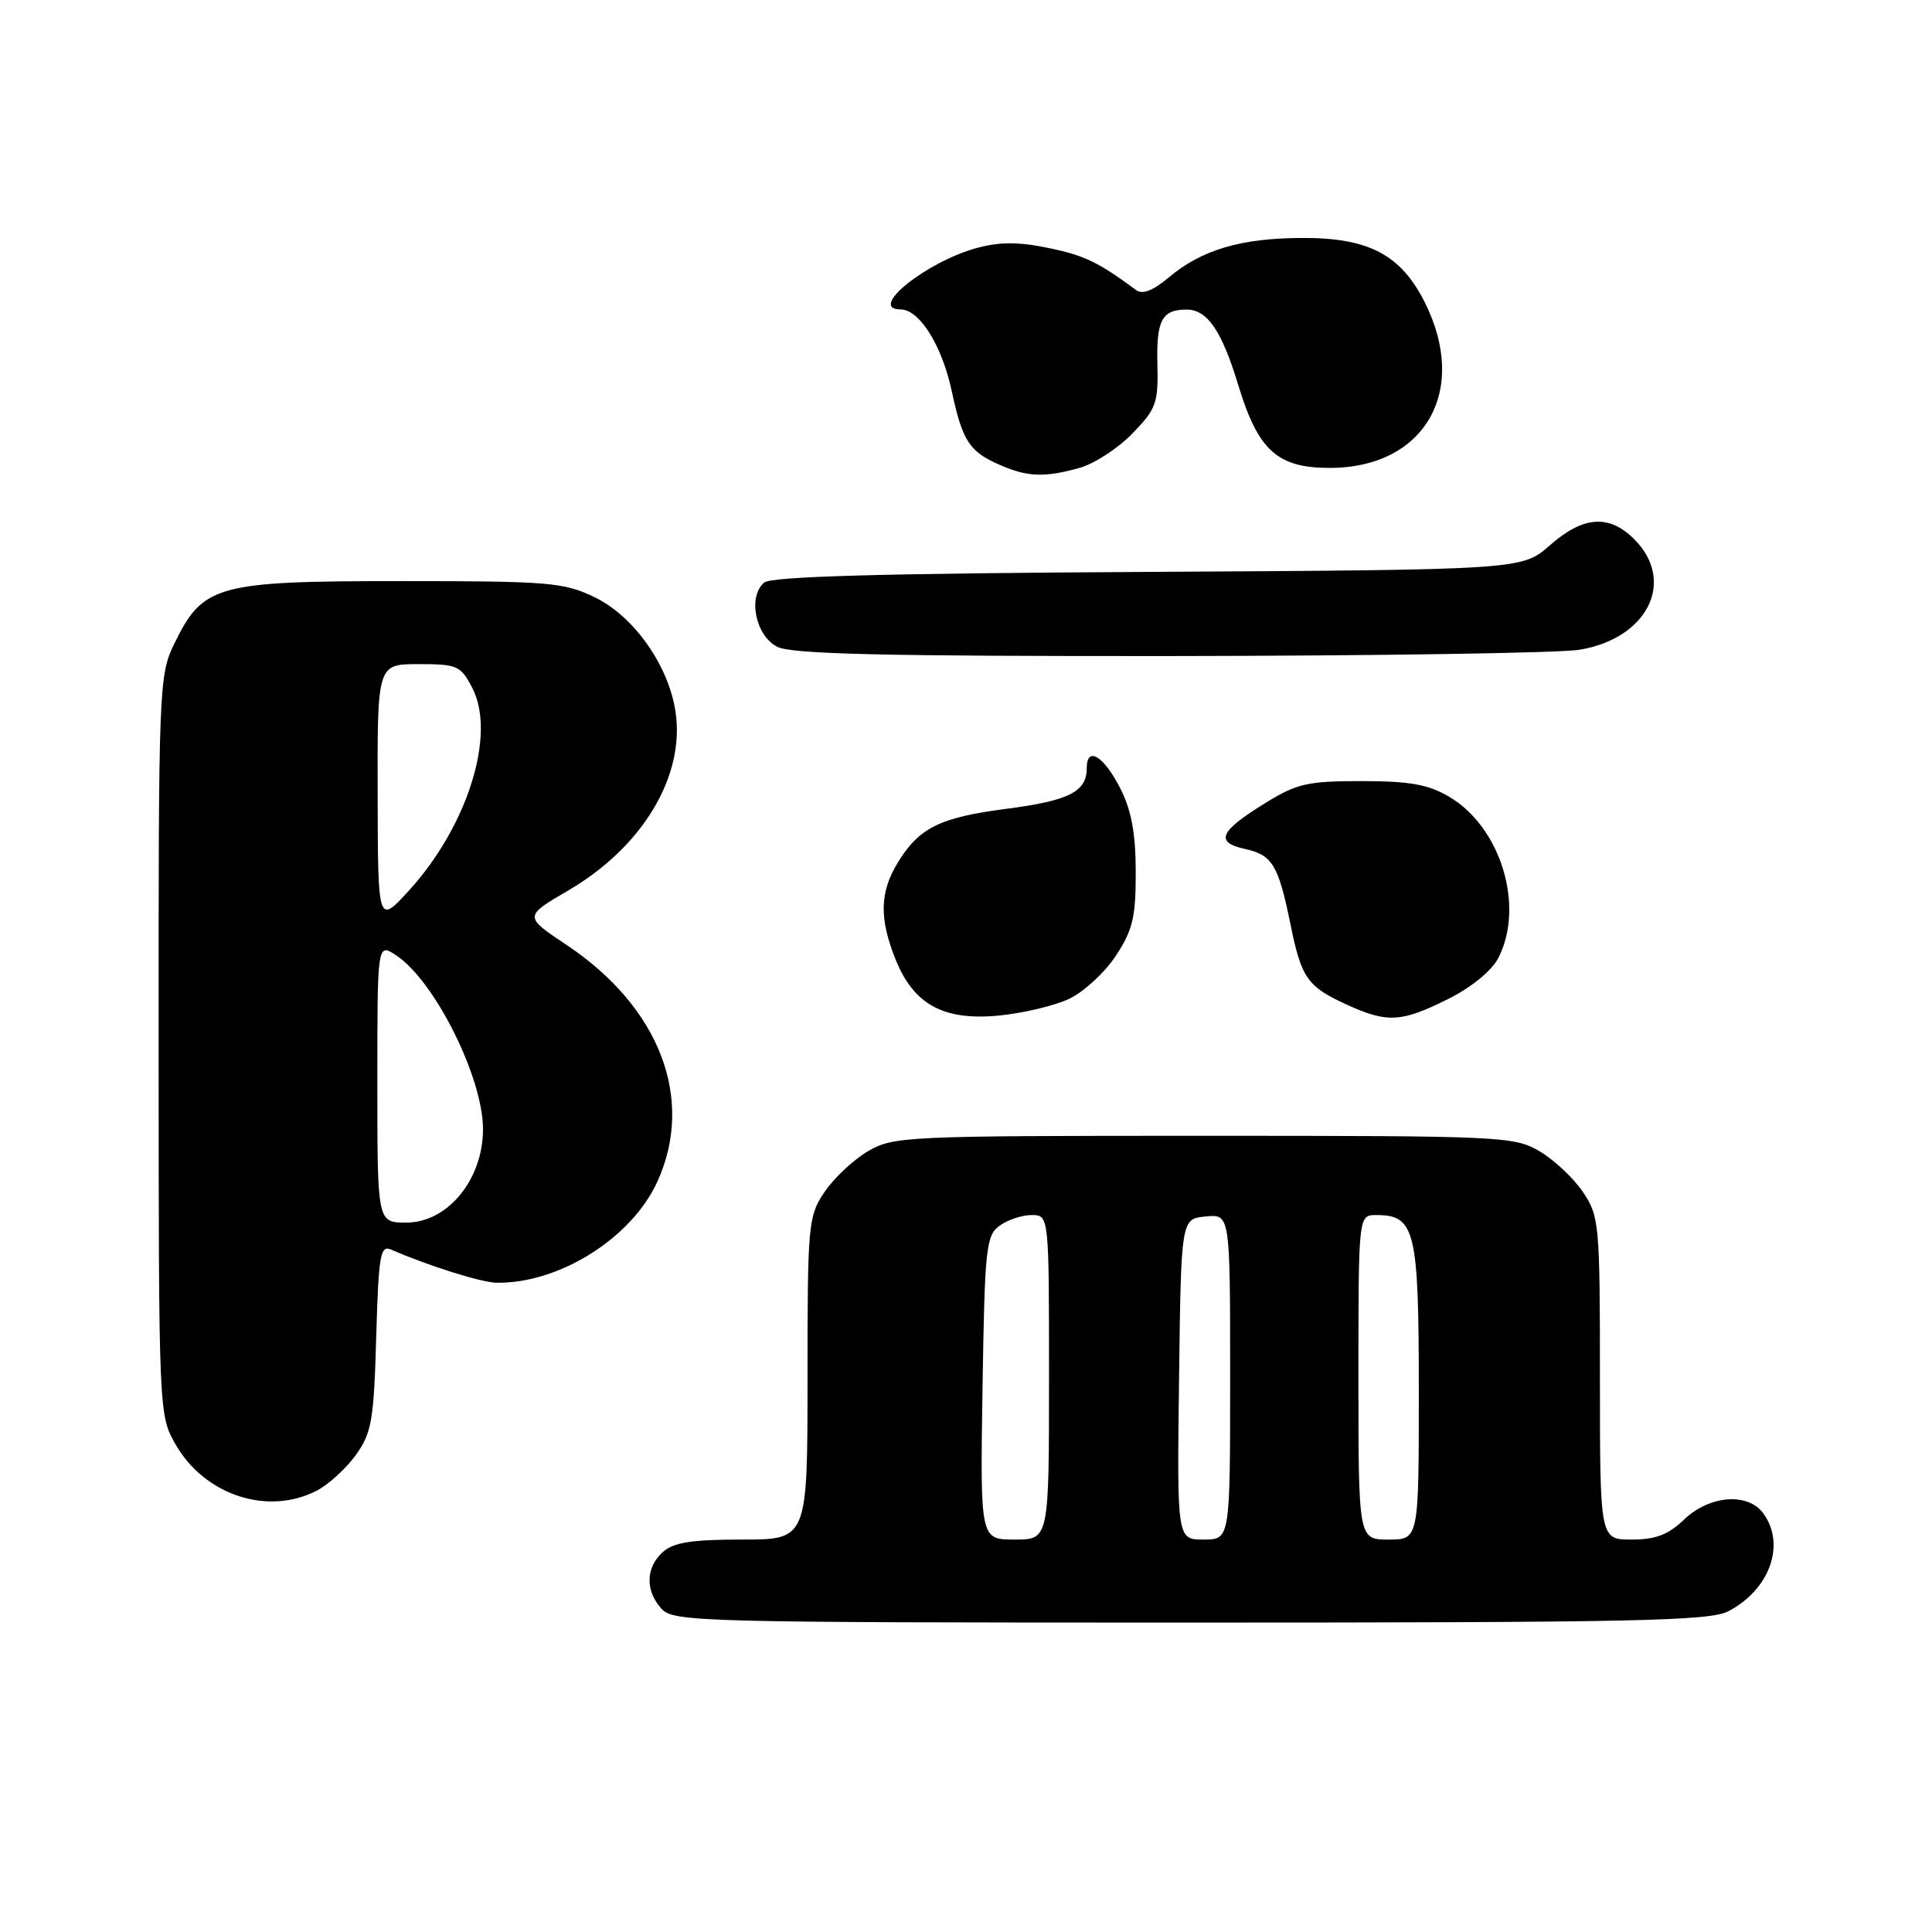 <?xml version="1.0" encoding="UTF-8" standalone="no"?>
<!DOCTYPE svg PUBLIC "-//W3C//DTD SVG 1.1//EN" "http://www.w3.org/Graphics/SVG/1.1/DTD/svg11.dtd" >
<svg xmlns="http://www.w3.org/2000/svg" xmlns:xlink="http://www.w3.org/1999/xlink" version="1.1" viewBox="0 0 256 256">
 <g >
 <path fill="currentColor"
d=" M 228.99 213.51 C 234.50 210.66 236.66 204.65 233.64 200.52 C 231.60 197.73 226.52 198.13 223.17 201.33 C 221.06 203.36 219.38 204.00 216.20 204.00 C 212.00 204.00 212.00 204.00 212.00 182.65 C 212.00 162.15 211.91 161.16 209.75 157.95 C 208.51 156.11 205.92 153.68 204.00 152.55 C 200.62 150.57 199.06 150.50 159.50 150.50 C 119.94 150.50 118.38 150.57 115.00 152.55 C 113.08 153.68 110.49 156.11 109.25 157.95 C 107.09 161.16 107.00 162.15 107.00 182.65 C 107.00 204.00 107.00 204.00 98.33 204.00 C 91.66 204.00 89.23 204.38 87.83 205.65 C 85.55 207.71 85.48 210.77 87.65 213.17 C 89.23 214.91 92.71 215.00 157.70 215.00 C 216.43 215.00 226.51 214.79 228.99 213.51 Z  M 41.97 197.52 C 43.55 196.70 45.89 194.56 47.17 192.77 C 49.25 189.86 49.54 188.16 49.85 177.18 C 50.17 166.20 50.39 164.94 51.85 165.59 C 56.77 167.73 63.79 169.94 65.81 169.97 C 74.12 170.08 83.71 164.04 87.11 156.56 C 92.09 145.61 87.42 133.45 75.09 125.22 C 69.41 121.43 69.41 121.43 75.30 117.99 C 85.12 112.25 90.76 102.89 89.52 94.38 C 88.62 88.20 84.02 81.67 78.80 79.14 C 74.69 77.16 72.80 77.00 53.05 77.00 C 28.63 77.00 26.88 77.49 23.07 85.35 C 21.06 89.50 21.00 91.10 21.02 138.57 C 21.03 187.36 21.04 187.51 23.27 191.40 C 27.13 198.13 35.49 200.87 41.97 197.52 Z  M 141.67 132.35 C 143.60 131.44 146.38 128.88 147.84 126.67 C 150.09 123.26 150.50 121.56 150.49 115.57 C 150.49 110.50 149.92 107.38 148.49 104.55 C 146.27 100.16 144.00 98.77 144.00 101.79 C 144.00 104.91 141.63 106.11 133.29 107.18 C 124.53 108.32 121.77 109.69 118.96 114.30 C 116.57 118.22 116.49 121.68 118.65 127.09 C 121.06 133.11 125.01 135.27 132.34 134.57 C 135.54 134.26 139.75 133.26 141.67 132.35 Z  M 191.83 132.40 C 194.97 130.84 197.64 128.65 198.53 126.95 C 202.07 120.09 198.87 109.59 192.00 105.56 C 189.25 103.94 186.77 103.50 180.43 103.50 C 173.20 103.50 171.84 103.81 167.51 106.50 C 161.58 110.17 160.96 111.61 164.96 112.49 C 168.60 113.29 169.39 114.60 171.00 122.50 C 172.44 129.62 173.24 130.74 178.50 133.14 C 183.84 135.57 185.67 135.47 191.83 132.40 Z  M 209.27 86.10 C 218.33 84.61 222.10 77.01 216.55 71.45 C 213.21 68.12 209.80 68.36 205.37 72.25 C 201.67 75.50 201.67 75.50 152.15 75.78 C 117.00 75.97 102.24 76.38 101.27 77.19 C 99.05 79.03 100.11 84.26 103.00 85.71 C 104.91 86.67 117.15 86.96 155.00 86.93 C 182.23 86.90 206.65 86.53 209.27 86.10 Z  M 143.04 62.00 C 144.99 61.46 148.14 59.41 150.04 57.45 C 153.22 54.18 153.49 53.41 153.36 48.19 C 153.22 42.45 153.96 41.04 157.18 41.02 C 159.96 40.99 161.87 43.76 164.09 51.07 C 166.71 59.69 169.26 62.00 176.18 62.00 C 188.84 62.00 194.70 51.73 188.75 39.98 C 185.57 33.71 181.31 31.49 172.50 31.53 C 164.41 31.56 159.22 33.10 154.87 36.76 C 152.78 38.52 151.39 39.06 150.53 38.43 C 145.53 34.72 143.66 33.83 138.89 32.85 C 134.92 32.03 132.42 32.04 129.40 32.87 C 122.66 34.72 114.90 41.00 119.34 41.00 C 121.83 41.00 124.81 45.76 126.11 51.81 C 127.54 58.46 128.44 59.85 132.50 61.61 C 136.15 63.21 138.42 63.29 143.04 62.00 Z  M 130.19 183.92 C 130.48 165.39 130.65 163.73 132.44 162.42 C 133.51 161.64 135.42 161.00 136.69 161.00 C 139.00 161.00 139.00 161.00 139.00 182.50 C 139.00 204.00 139.00 204.00 134.44 204.00 C 129.88 204.00 129.88 204.00 130.19 183.92 Z  M 156.23 182.75 C 156.50 161.50 156.50 161.50 159.75 161.19 C 163.00 160.87 163.00 160.87 163.00 182.44 C 163.00 204.00 163.00 204.00 159.48 204.00 C 155.96 204.00 155.96 204.00 156.23 182.75 Z  M 180.00 182.50 C 180.00 161.00 180.00 161.00 182.35 161.00 C 187.52 161.00 188.00 162.97 188.00 184.33 C 188.00 204.00 188.00 204.00 184.00 204.00 C 180.00 204.00 180.00 204.00 180.00 182.50 Z  M 50.00 143.48 C 50.00 124.95 50.00 124.95 52.47 126.57 C 57.57 129.92 64.00 142.76 64.00 149.62 C 64.00 156.30 59.32 162.00 53.83 162.00 C 50.00 162.00 50.00 162.00 50.00 143.48 Z  M 50.04 105.25 C 50.00 88.00 50.00 88.00 55.47 88.00 C 60.61 88.00 61.05 88.20 62.59 91.17 C 65.77 97.32 61.96 109.48 54.19 118.00 C 50.08 122.50 50.08 122.50 50.04 105.25 Z "/>
</g>
</svg>